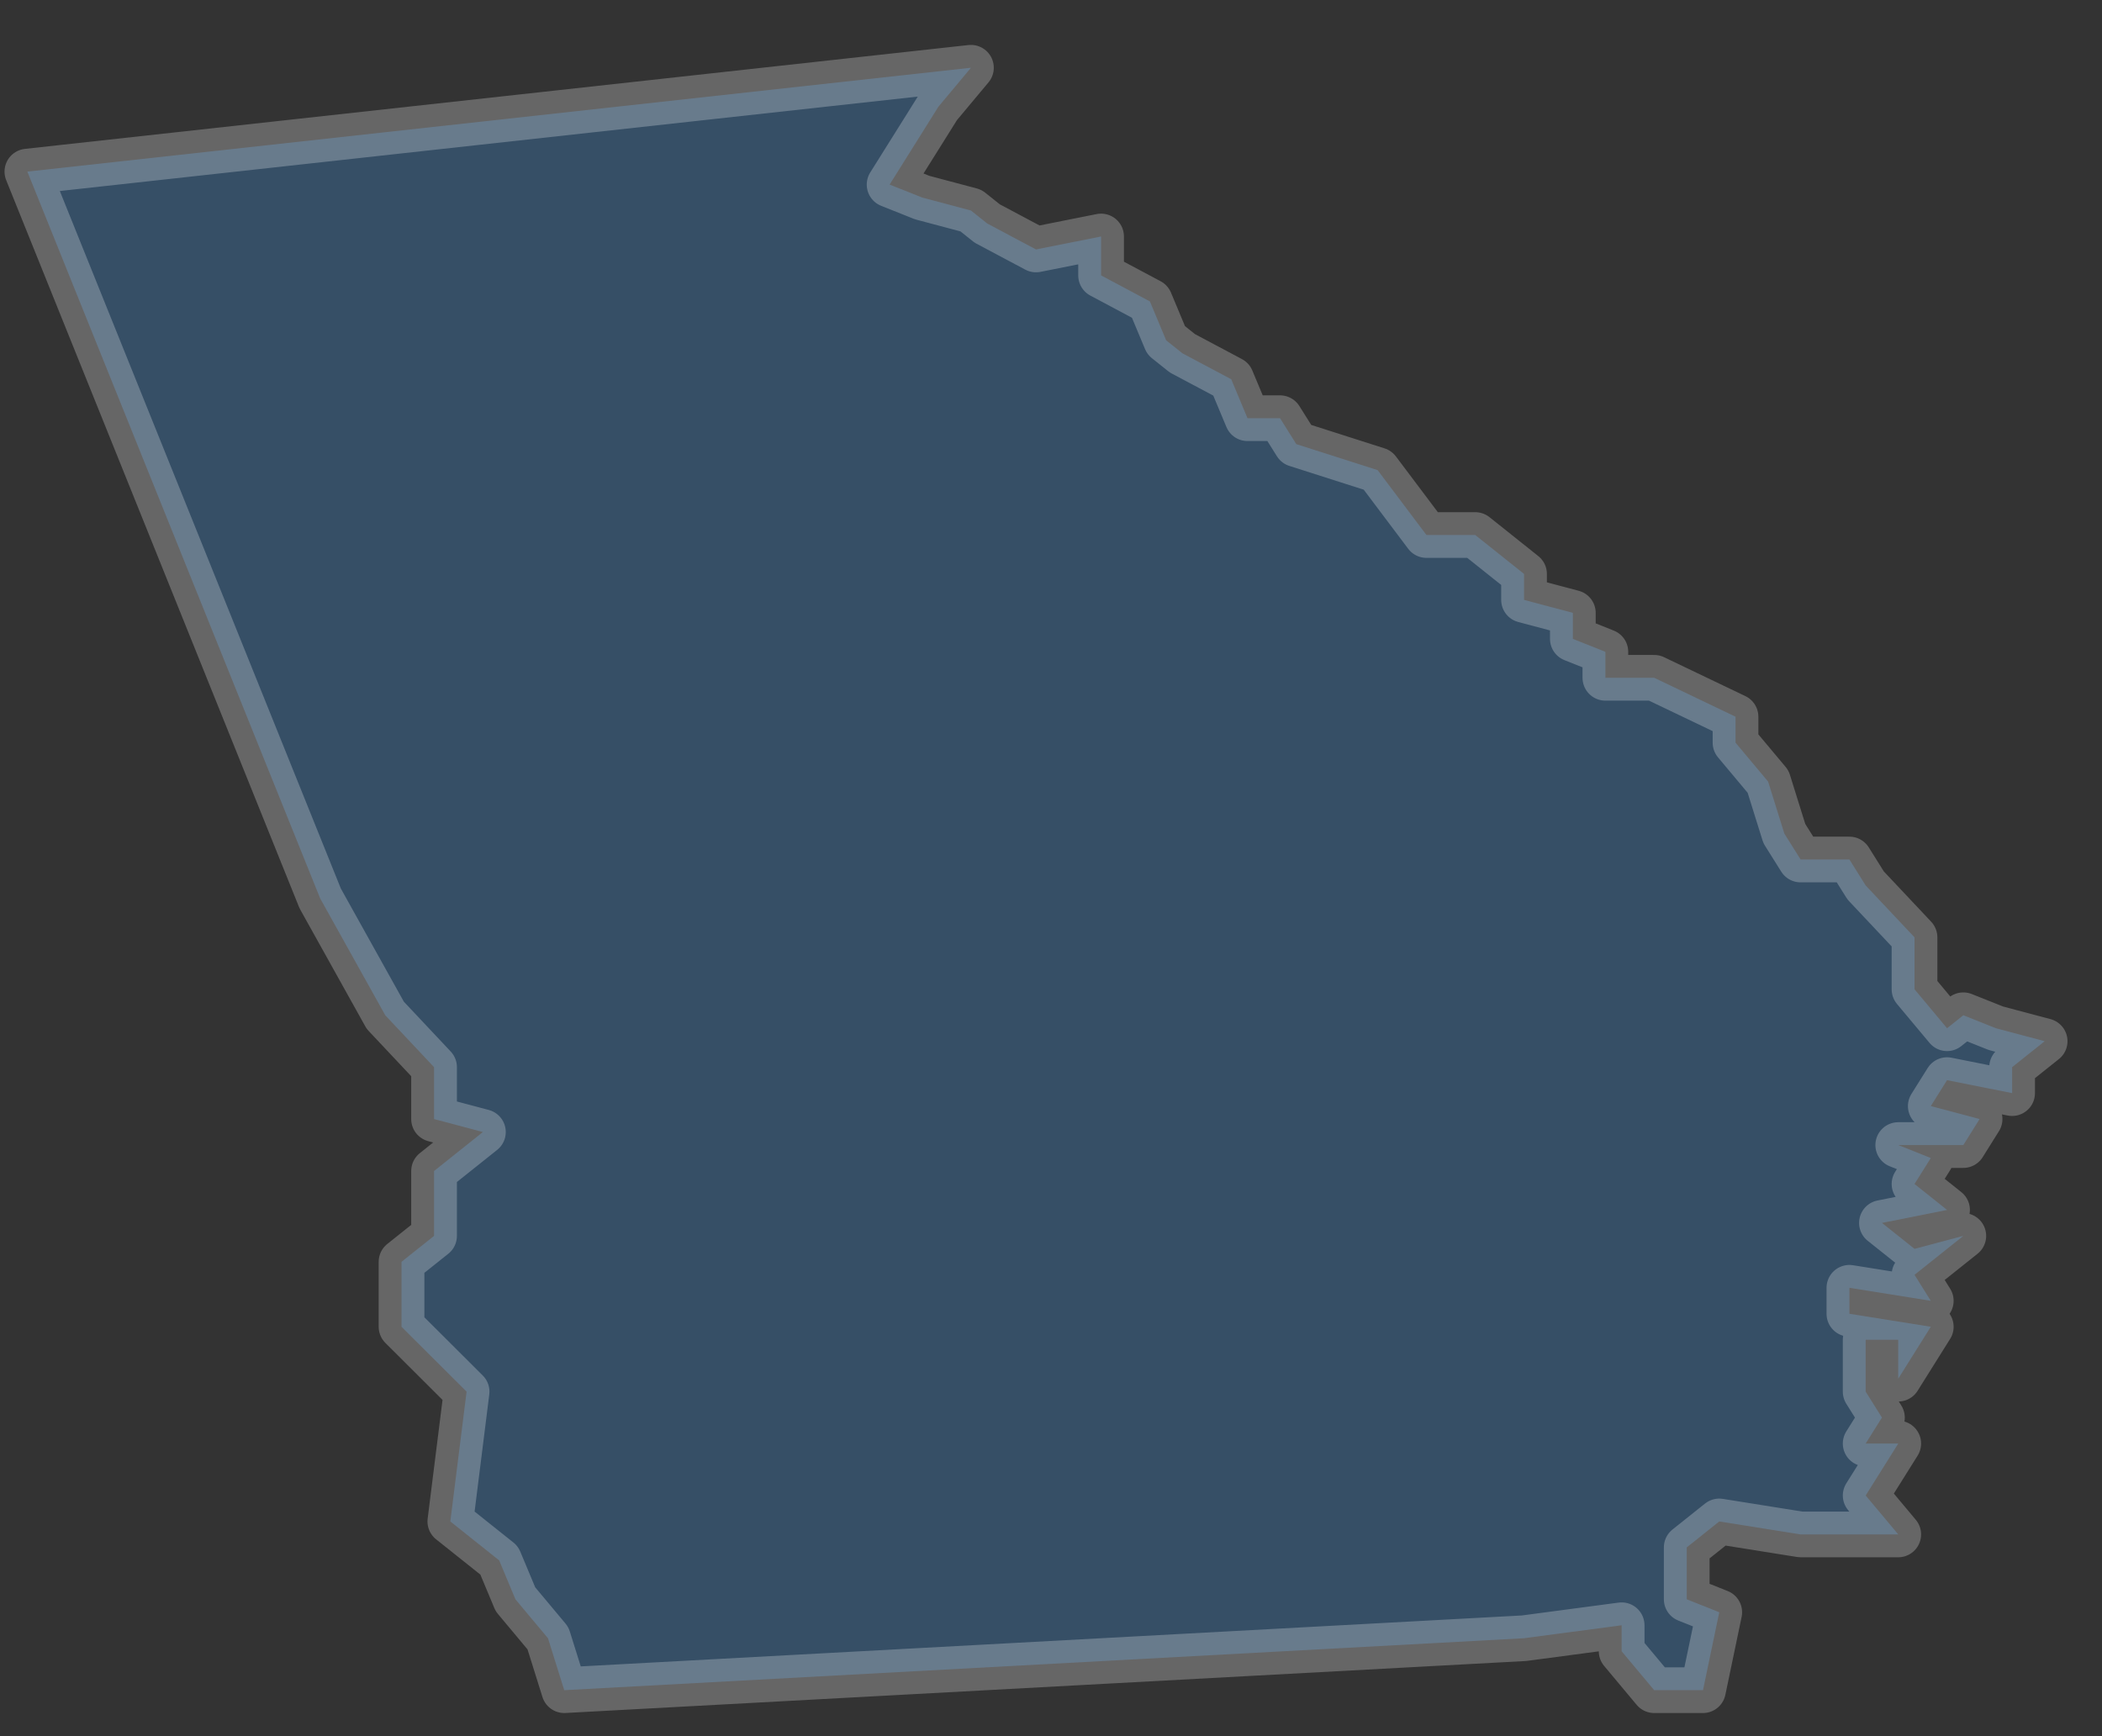 <svg width="46" height="38" viewBox="0 0 46 38" fill="none" xmlns="http://www.w3.org/2000/svg">
<rect x="0" y="0" width="46" height="38" fill="#333333" stroke="none"/>
<path id="Georgia (GA)" opacity="0.25" fill-rule="evenodd" clip-rule="evenodd" d="M21.248 1.483L0.599 3.756L7.007 19.664L8.431 22.221L9.499 23.357V24.493L10.568 24.777L9.499 25.63V27.05L8.787 27.618V29.039L10.211 30.459L9.855 33.3L10.924 34.152L11.28 35.004L11.992 35.856L12.348 36.993L33.352 35.856L35.488 35.572V36.141L36.2 36.993H37.268L37.624 35.288L36.912 35.004V33.868L37.624 33.3L39.404 33.584H41.541L40.828 32.732L41.541 31.595H40.828L41.184 31.027L40.828 30.459V30.175V29.323H41.541V30.175L42.253 29.039L40.472 28.755V28.186L42.253 28.471L41.897 27.902L42.965 27.05L41.897 27.334L41.184 26.766L42.609 26.482L41.897 25.914L42.253 25.346L41.541 25.062H42.965L43.321 24.493L42.253 24.209L42.609 23.641L44.033 23.925V23.357L44.745 22.789L43.677 22.505L42.965 22.221L42.609 22.505L41.897 21.653V20.516L40.828 19.38L40.472 18.812H39.404L39.048 18.244L38.693 17.107L37.98 16.255V15.687L36.2 14.835H35.132V14.267L34.42 13.983V13.414L33.352 13.13V12.562L32.284 11.71H31.216L30.148 10.29L28.368 9.721L28.012 9.153H27.3L26.944 8.301L25.876 7.733L25.52 7.449L25.164 6.597L24.096 6.028V5.176L22.672 5.46L21.604 4.892L21.248 4.608L20.18 4.324L19.468 4.04L20.18 2.904L20.536 2.335L21.248 1.483Z" fill="#43A5FF" stroke="white" stroke-linecap="round" stroke-linejoin="round"/>
</svg>
